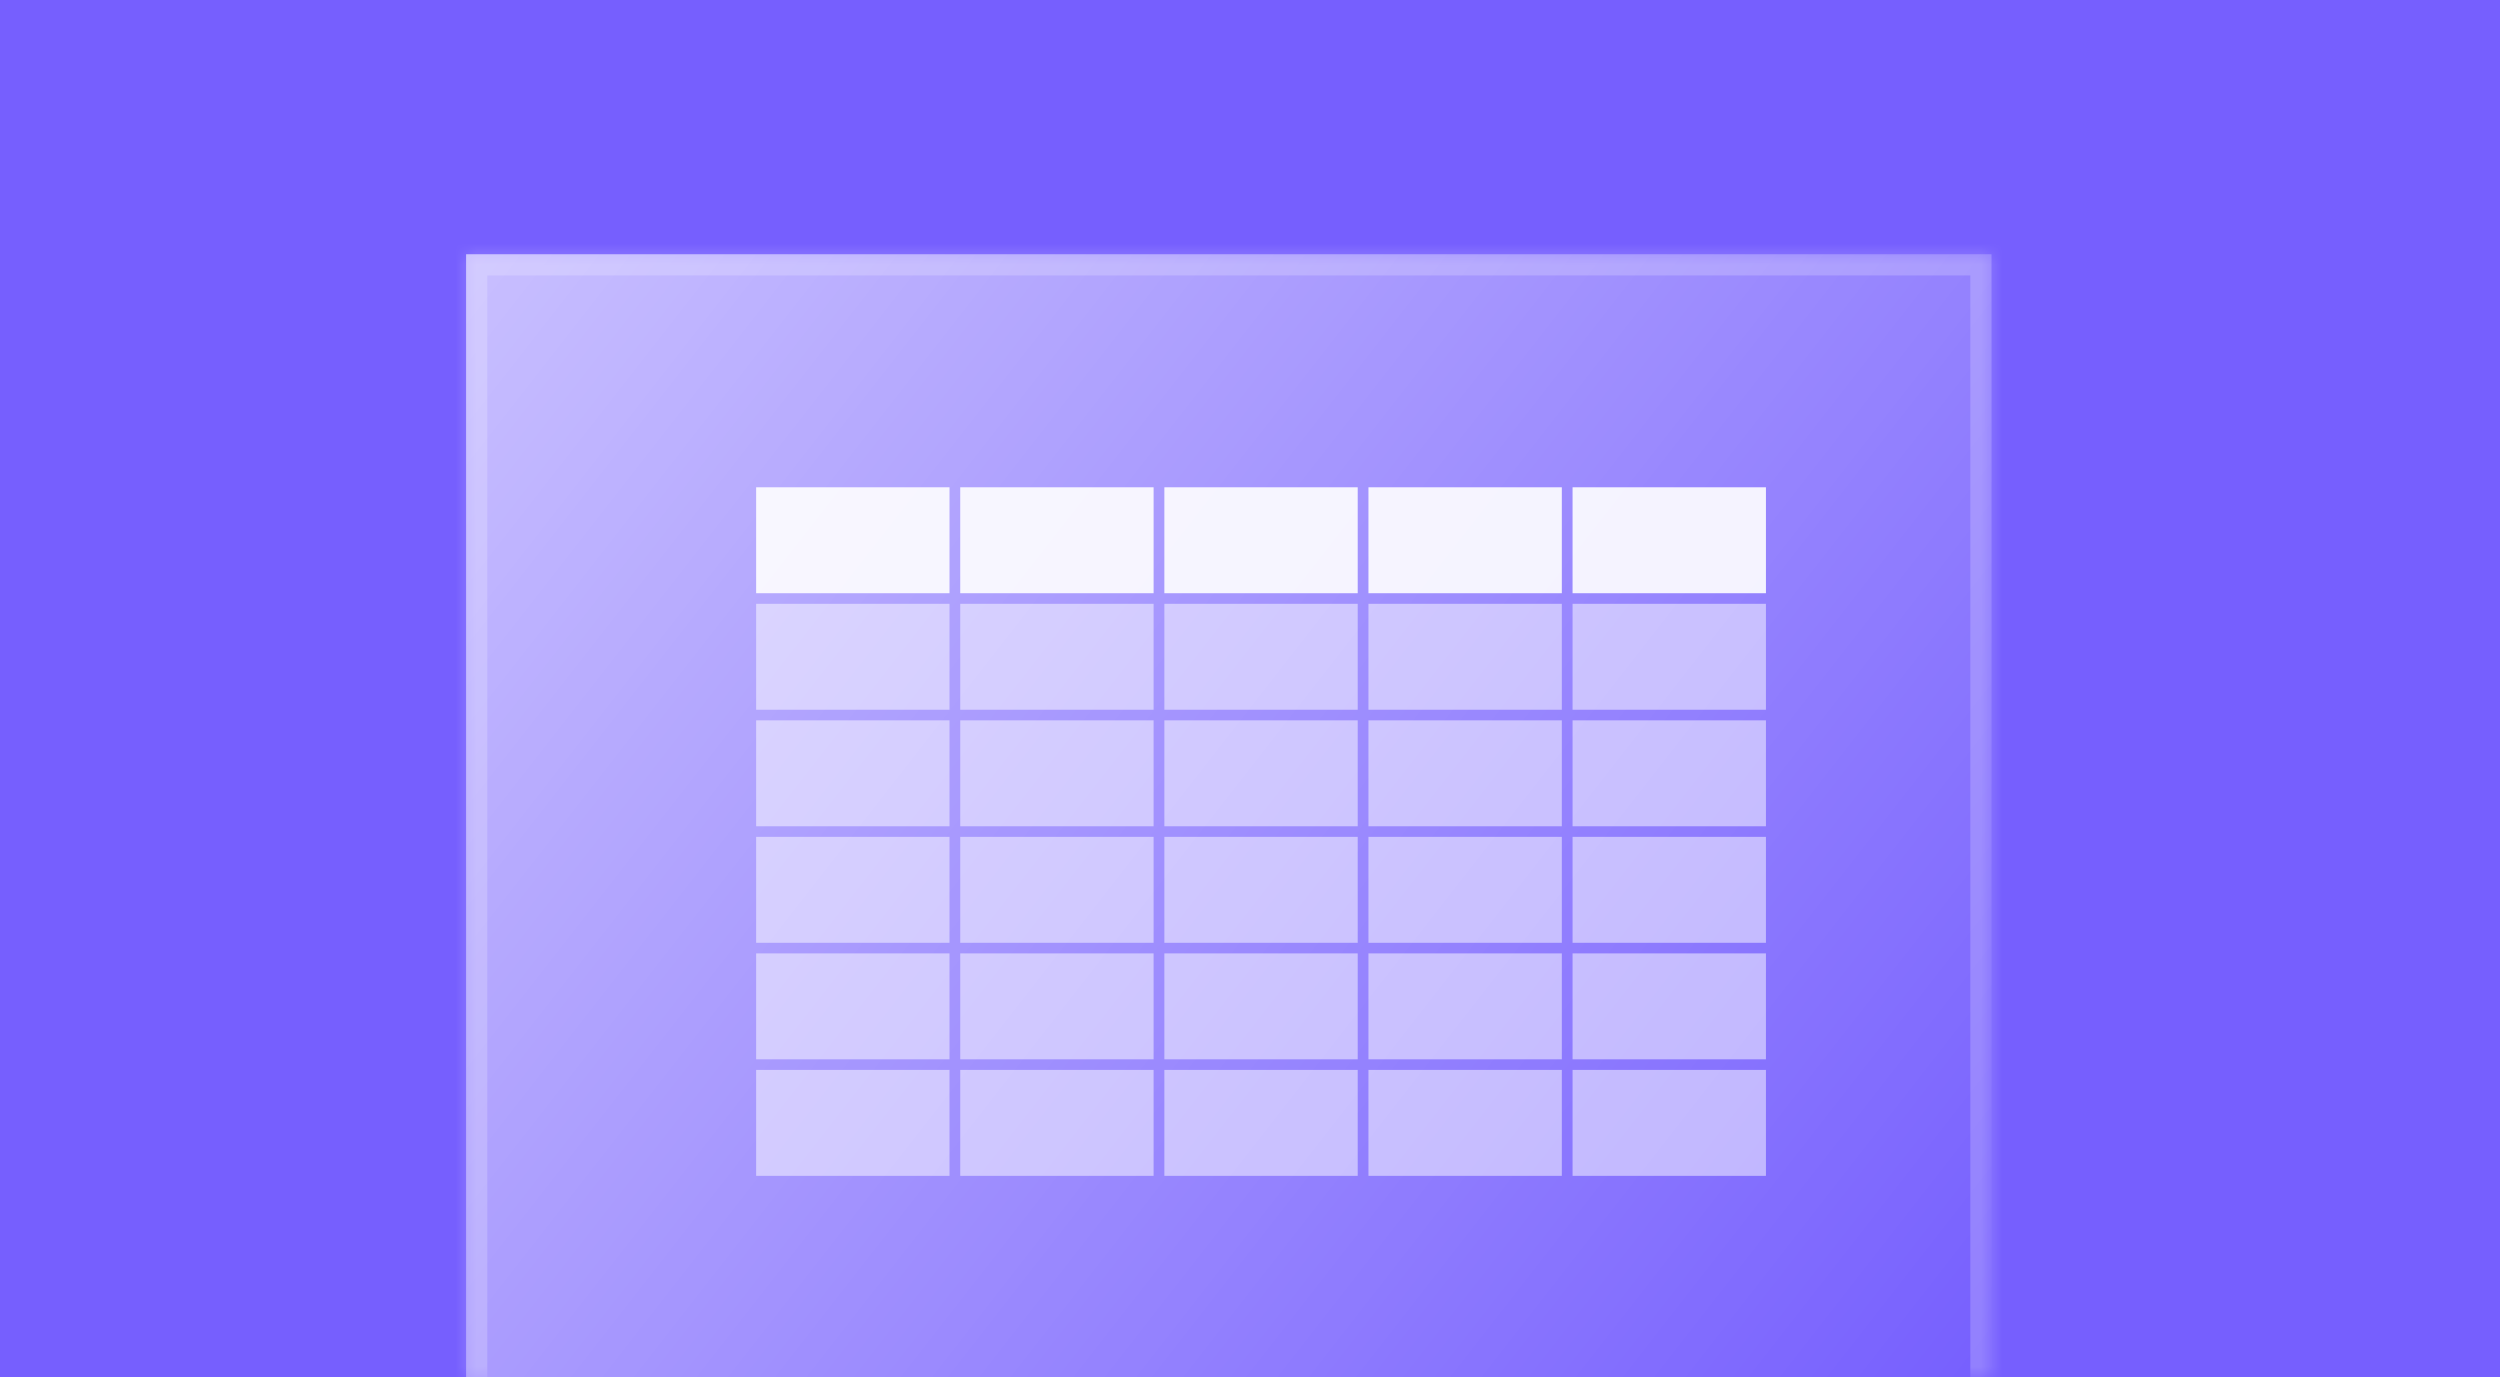 <svg width="118" height="65" viewBox="0 0 118 65" fill="none" xmlns="http://www.w3.org/2000/svg">
<rect width="118" height="65" fill="#765FFE"/>
<mask id="path-2-inside-1_4_100" fill="white">
<path d="M22 12H94V65H22V12Z"/>
</mask>
<path d="M22 12H94V65H22V12Z" fill="url(#paint0_linear_4_100)"/>
<path d="M22 12V11H21V12H22ZM94 12H95V11H94V12ZM22 13H94V11H22V13ZM93 12V65H95V12H93ZM23 65V12H21V65H23Z" fill="white" fill-opacity="0.2" mask="url(#path-2-inside-1_4_100)"/>
<path d="M35.69 23H44.817V28H35.69V23Z" fill="white" fill-opacity="0.9"/>
<path d="M35.69 28.5H44.817V33.5H35.69V28.5Z" fill="white" fill-opacity="0.5"/>
<path d="M35.69 34H44.817V39H35.69V34Z" fill="white" fill-opacity="0.5"/>
<path d="M35.69 39.5H44.817V44.5H35.69V39.5Z" fill="white" fill-opacity="0.5"/>
<path d="M35.69 45H44.817V50H35.69V45Z" fill="white" fill-opacity="0.5"/>
<path d="M35.69 50.5H44.817V55.5H35.69V50.5Z" fill="white" fill-opacity="0.5"/>
<path d="M45.323 23H54.45V28H45.323V23Z" fill="white" fill-opacity="0.9"/>
<path d="M45.323 28.5H54.45V33.5H45.323V28.5Z" fill="white" fill-opacity="0.5"/>
<path d="M45.323 34H54.45V39H45.323V34Z" fill="white" fill-opacity="0.5"/>
<path d="M45.323 39.5H54.45V44.5H45.323V39.5Z" fill="white" fill-opacity="0.5"/>
<path d="M45.323 45H54.45V50H45.323V45Z" fill="white" fill-opacity="0.5"/>
<path d="M45.323 50.5H54.45V55.5H45.323V50.5Z" fill="white" fill-opacity="0.5"/>
<path d="M54.958 23H64.084V28H54.958V23Z" fill="white" fill-opacity="0.9"/>
<path d="M54.958 28.5H64.084V33.5H54.958V28.5Z" fill="white" fill-opacity="0.5"/>
<path d="M54.958 34H64.084V39H54.958V34Z" fill="white" fill-opacity="0.5"/>
<path d="M54.958 39.5H64.084V44.5H54.958V39.5Z" fill="white" fill-opacity="0.5"/>
<path d="M54.958 45H64.084V50H54.958V45Z" fill="white" fill-opacity="0.5"/>
<path d="M54.958 50.5H64.084V55.5H54.958V50.5Z" fill="white" fill-opacity="0.5"/>
<path d="M64.591 23H73.718V28H64.591V23Z" fill="white" fill-opacity="0.9"/>
<path d="M64.591 28.5H73.718V33.5H64.591V28.5Z" fill="white" fill-opacity="0.5"/>
<path d="M64.591 34H73.718V39H64.591V34Z" fill="white" fill-opacity="0.5"/>
<path d="M64.591 39.5H73.718V44.5H64.591V39.5Z" fill="white" fill-opacity="0.5"/>
<path d="M64.591 45H73.718V50H64.591V45Z" fill="white" fill-opacity="0.5"/>
<path d="M64.591 50.5H73.718V55.5H64.591V50.5Z" fill="white" fill-opacity="0.5"/>
<path d="M74.225 23H83.352V28H74.225V23Z" fill="white" fill-opacity="0.9"/>
<path d="M74.225 28.5H83.352V33.5H74.225V28.5Z" fill="white" fill-opacity="0.5"/>
<path d="M74.225 34H83.352V39H74.225V34Z" fill="white" fill-opacity="0.5"/>
<path d="M74.225 39.5H83.352V44.5H74.225V39.5Z" fill="white" fill-opacity="0.5"/>
<path d="M74.225 45H83.352V50H74.225V45Z" fill="white" fill-opacity="0.5"/>
<path d="M74.225 50.5H83.352V55.5H74.225V50.5Z" fill="white" fill-opacity="0.5"/>
<defs>
<linearGradient id="paint0_linear_4_100" x1="22" y1="12" x2="92.456" y2="66.978" gradientUnits="userSpaceOnUse">
<stop stop-color="white" stop-opacity="0.6"/>
<stop offset="1" stop-color="white" stop-opacity="0"/>
</linearGradient>
</defs>
</svg>
